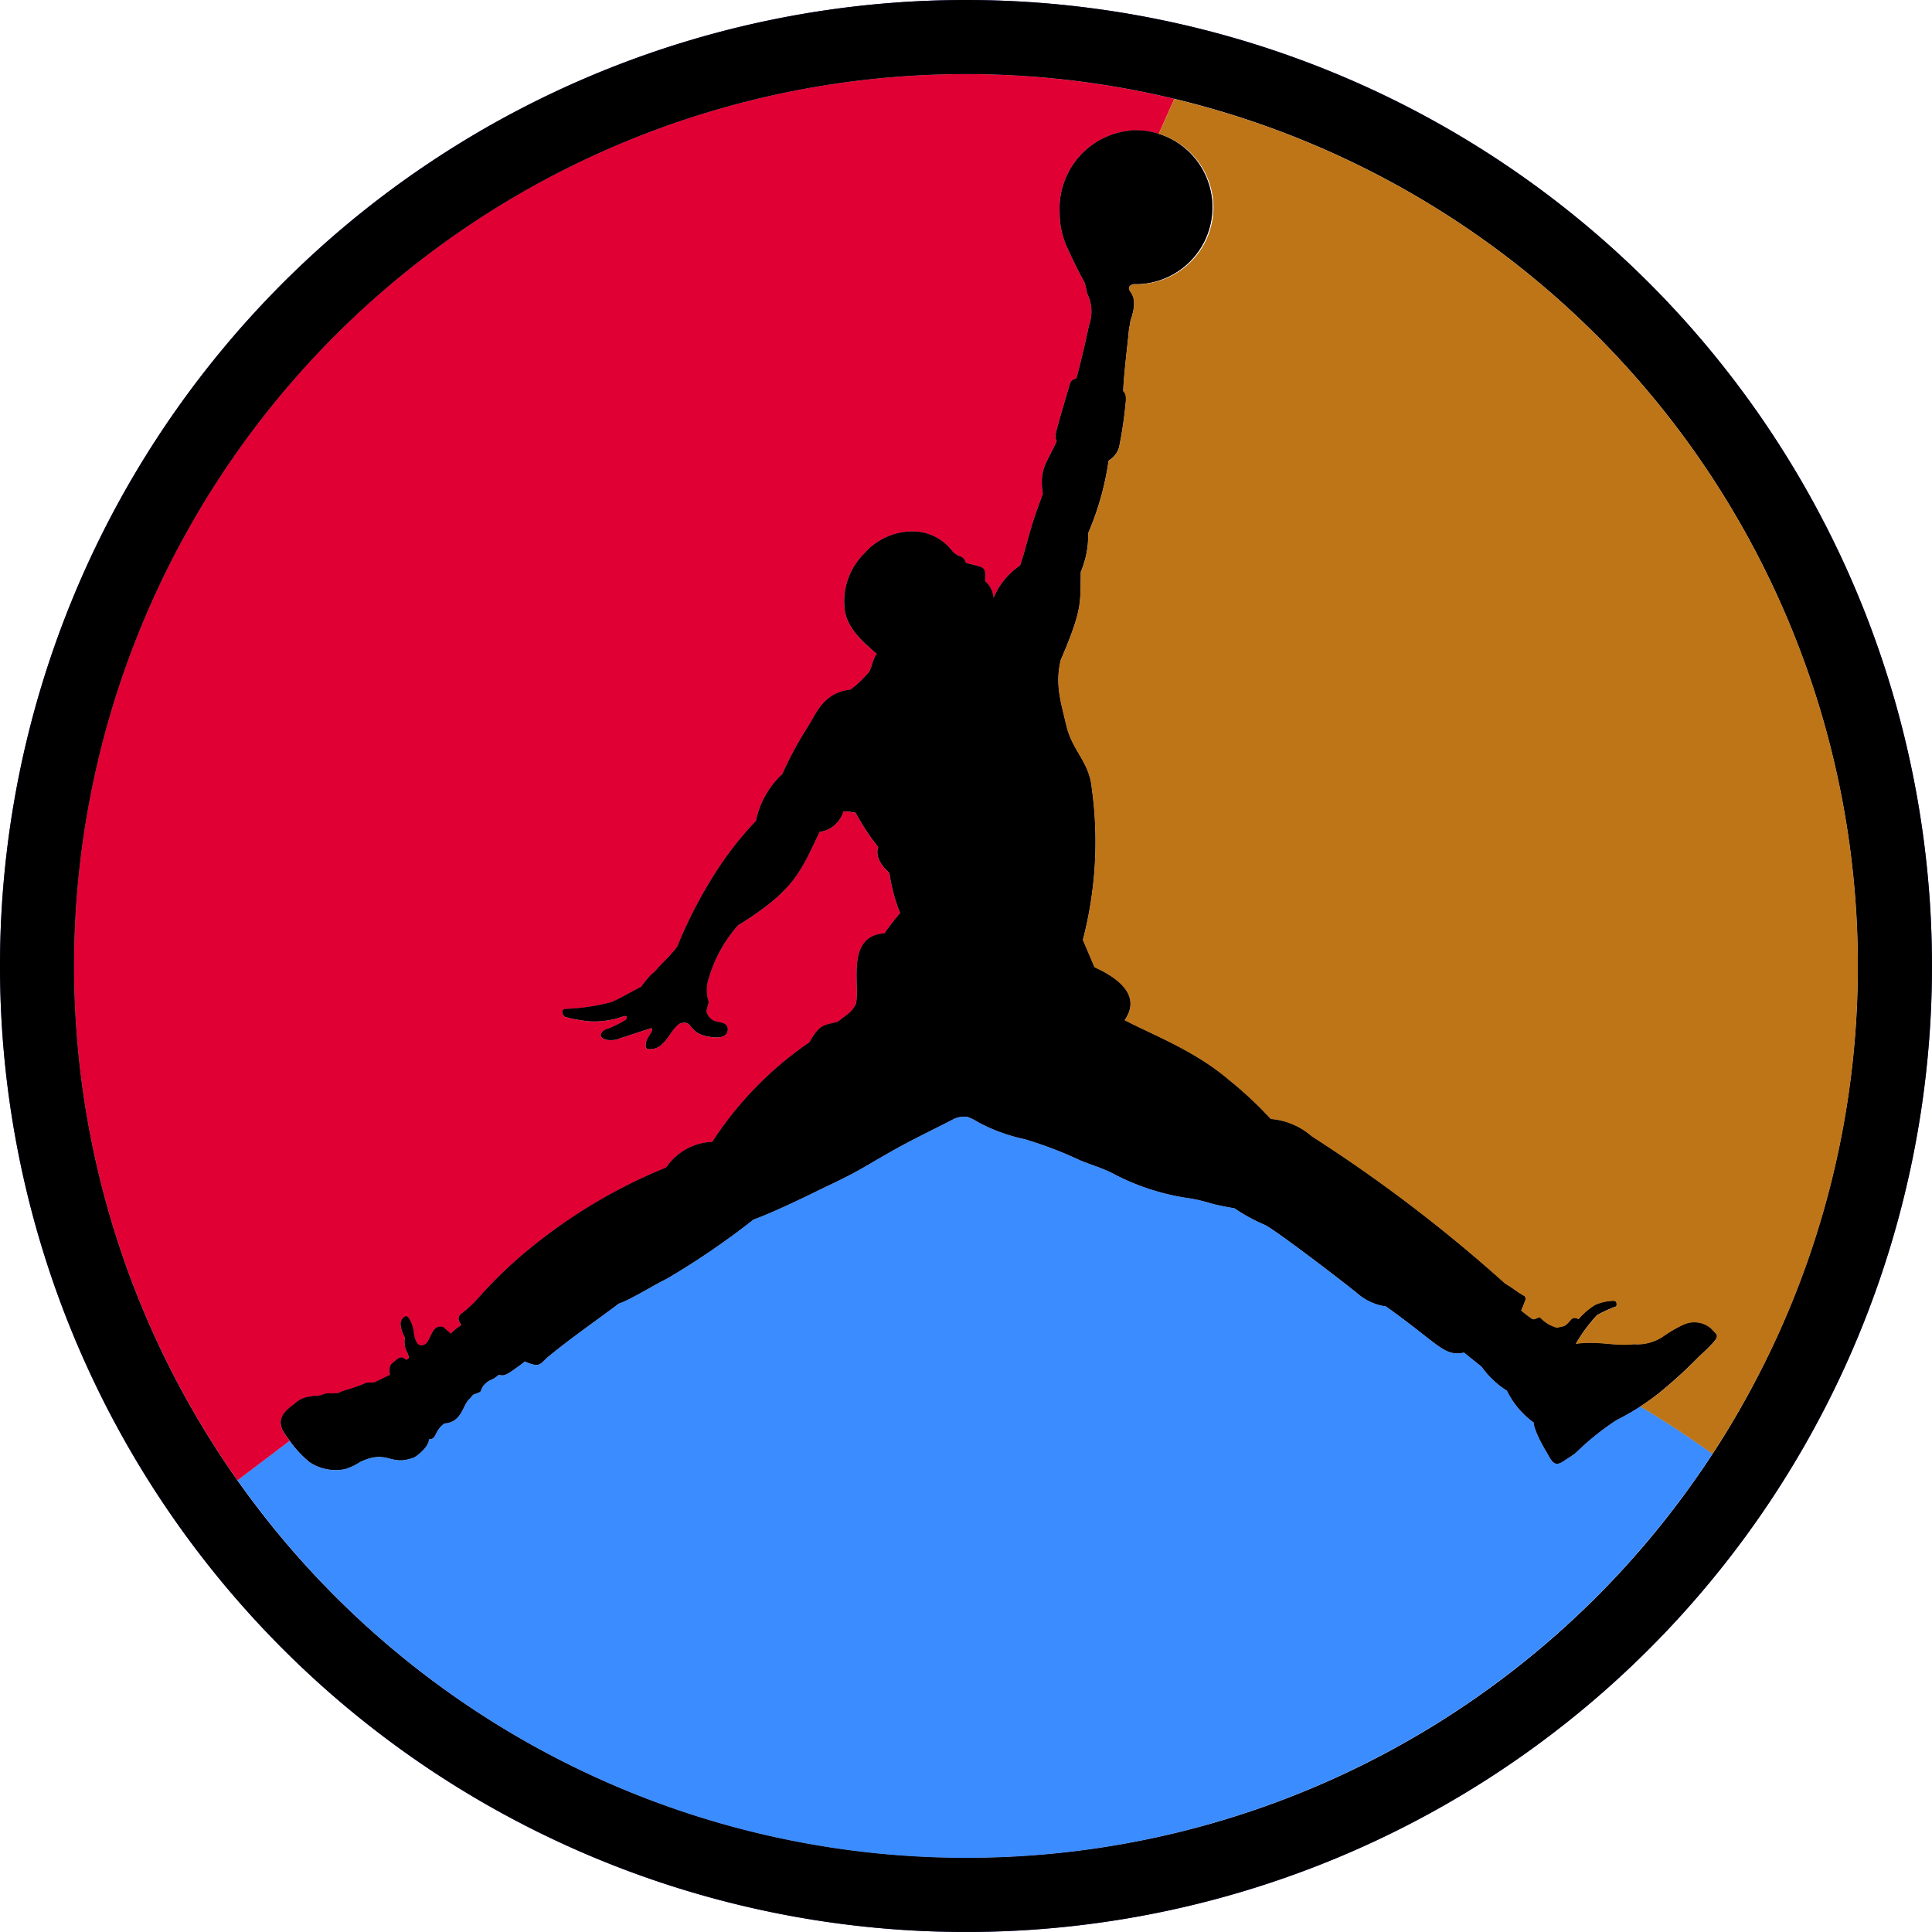 <svg id="구성_요소_54_2" data-name="구성 요소 54 – 2" xmlns="http://www.w3.org/2000/svg" width="129.383" height="129.383" viewBox="0 0 129.383 129.383">
  <path id="패스_18976" data-name="패스 18976" d="M45.047,1285.7c-.3-.7-.124-1.144.8-1.806a1.685,1.685,0,0,1,1.1-.478c.326-.123.239.07.81-.144.334-.12.334-.036,1.011-.087a2.716,2.716,0,0,1,.656-.239c.531-.169,1.051-.37,1.051-.37s.135-.138.645-.086c.433-.172.879-.441,1.1-.515-.057-.691.018-.656.335-.934.394-.341.465-.284.762-.074.124-.072.181-.094.168-.2-.051-.354-.356-.52-.261-1.3a2.214,2.214,0,0,1-.291-.939c.06-.257.127-.375.279-.458s.217.031.3.13a2.355,2.355,0,0,1,.283.716c.058.609.246,1.393.849.951.352-.359.419-1.313,1.143-1.109l.515.45a3.255,3.255,0,0,1,.718-.577s-.406-.415-.052-.734a7.719,7.719,0,0,0,1.072-.964,29.166,29.166,0,0,1,3.755-3.589,35.494,35.494,0,0,1,8.929-5.264,3.911,3.911,0,0,1,3.084-1.715,23.719,23.719,0,0,1,6.511-6.673c.7-1.258,1-1.122,1.91-1.375.715-.578.882-.578,1.2-1.181.312-1.245-.722-4.566,1.923-4.736a12.192,12.192,0,0,1,1.046-1.351,11.236,11.236,0,0,1-.717-2.671c-.017-.09-1.049-.816-.755-1.76a14.542,14.542,0,0,1-1.512-2.3,1.982,1.982,0,0,1-.339-.062c-.134-.013-.3-.01-.488-.028a1.9,1.9,0,0,1-1.59,1.373c-1.309,2.783-1.767,3.962-5.466,6.265a9.261,9.261,0,0,0-1.928,3.446,2.591,2.591,0,0,0-.028,1.706c-.2.6-.144.667-.144.667a.946.946,0,0,0,.547.593c.443.117.889.1.865.595-.064.614-.872.512-1.257.442-1.475-.231-1.014-1.194-1.956-.872-.725.471-1,1.873-2.18,1.693-.158-.1-.107-.414,0-.635.167-.343.461-.625.286-.762-.765.249-2.311.757-2.311.757-.723.2-1.519-.165-.8-.641a6.592,6.592,0,0,0,1.386-.662s.3-.406-.274-.2a5.745,5.745,0,0,1-2.227.29,11.344,11.344,0,0,1-1.559-.287c-.179-.107-.344-.538.087-.538a14.184,14.184,0,0,0,2.982-.441c.511-.2,1.488-.774,2.037-1.045a4.793,4.793,0,0,1,.919-1.036c.545-.627,1-1,1.484-1.642a30.511,30.511,0,0,1,2.527-4.9,22.517,22.517,0,0,1,2.747-3.522,5.886,5.886,0,0,1,1.766-3.136,23.38,23.38,0,0,1,1.3-2.5c.187-.321.369-.6.549-.9.457-.72.933-2.05,2.712-2.256a6.615,6.615,0,0,0,1.048-.955c.457-.4.352-1,.722-1.424-.563-.551-2.014-1.589-2.153-3.03A4.514,4.514,0,0,1,84,1226.944a4.293,4.293,0,0,1,3.42-1.461,3.323,3.323,0,0,1,2.474,1.325c.5.512.689.184.9.778,1.374.368,1.3.2,1.287,1.22a1.688,1.688,0,0,1,.564,1.133,4.9,4.9,0,0,1,1.786-2.182c.291-.863.49-1.7.749-2.561.237-.8.536-1.616.768-2.23-.248-1.733.261-2.02.933-3.541-.117-.2-.1-.27-.041-.611.259-1.006.669-2.336.913-3.2a.491.491,0,0,1,.439-.368c.307-1.1.771-3.142.846-3.56a2.7,2.7,0,0,0-.129-2.164,4.076,4.076,0,0,0-.179-.745c-.381-.668-.795-1.533-1.078-2.16a5.532,5.532,0,0,1-.574-2.488,5.239,5.239,0,0,1,4.779-5.5,5.107,5.107,0,0,1,1.854.223l1.044-2.342a59.712,59.712,0,0,0-62.737,92.51l3.491-2.642c-.282-.382-.465-.675-.465-.675" transform="translate(-26.114 -1189.888)" fill="#ffaf61"/>
  <path id="패스_18977" data-name="패스 18977" d="M174.641,1218.425a5.239,5.239,0,0,0-4.779,5.5,5.53,5.53,0,0,0,.574,2.488c.283.627.7,1.492,1.078,2.16a4.092,4.092,0,0,1,.179.745,2.7,2.7,0,0,1,.129,2.164c-.075.418-.539,2.463-.846,3.56a.491.491,0,0,0-.439.368c-.244.867-.655,2.2-.913,3.2-.054.342-.076.407.041.611-.673,1.521-1.181,1.808-.933,3.541-.232.615-.532,1.434-.769,2.23-.259.857-.458,1.7-.749,2.561a4.9,4.9,0,0,0-1.786,2.182,1.687,1.687,0,0,0-.564-1.133c.011-1.018.087-.852-1.287-1.22-.212-.595-.4-.266-.9-.778a3.322,3.322,0,0,0-2.474-1.325,4.292,4.292,0,0,0-3.42,1.461,4.515,4.515,0,0,0-1.322,3.721c.139,1.441,1.59,2.479,2.153,3.03-.37.426-.265,1.028-.722,1.424a6.616,6.616,0,0,1-1.048.955c-1.779.206-2.256,1.536-2.712,2.256-.179.3-.362.582-.549.9a23.369,23.369,0,0,0-1.3,2.5,5.886,5.886,0,0,0-1.766,3.136,22.5,22.5,0,0,0-2.747,3.522,30.494,30.494,0,0,0-2.527,4.9c-.482.643-.939,1.015-1.484,1.642a4.791,4.791,0,0,0-.919,1.036c-.548.271-1.526.848-2.037,1.045a14.209,14.209,0,0,1-2.982.441c-.431,0-.266.43-.087.537a11.359,11.359,0,0,0,1.559.287,5.747,5.747,0,0,0,2.227-.29c.574-.2.274.2.274.2a6.575,6.575,0,0,1-1.386.662c-.719.477.077.838.8.641,0,0,1.546-.509,2.311-.757.175.137-.12.419-.286.762-.1.221-.155.531,0,.635,1.184.18,1.455-1.222,2.18-1.693.942-.322.481.641,1.956.872.385.07,1.193.171,1.257-.442.024-.494-.421-.478-.865-.595a.946.946,0,0,1-.547-.593s-.052-.064.144-.667a2.591,2.591,0,0,1,.028-1.706,9.261,9.261,0,0,1,1.928-3.446c3.7-2.3,4.156-3.482,5.466-6.265a1.9,1.9,0,0,0,1.59-1.373c.187.018.354.014.488.028a1.97,1.97,0,0,0,.339.062,14.54,14.54,0,0,0,1.512,2.3c-.294.944.738,1.671.755,1.76a11.234,11.234,0,0,0,.717,2.671,12.213,12.213,0,0,0-1.046,1.351c-2.645.17-1.611,3.491-1.923,4.736-.321.6-.488.6-1.2,1.181-.909.253-1.214.117-1.91,1.376a23.715,23.715,0,0,0-6.511,6.673,3.911,3.911,0,0,0-3.084,1.715,35.494,35.494,0,0,0-8.929,5.264,29.186,29.186,0,0,0-3.755,3.589,7.715,7.715,0,0,1-1.072.964c-.354.32.052.734.052.734a3.257,3.257,0,0,0-.718.577l-.515-.45c-.724-.2-.792.75-1.143,1.109-.6.442-.792-.342-.849-.951a2.358,2.358,0,0,0-.283-.717c-.085-.1-.139-.218-.3-.13s-.219.2-.279.458a2.214,2.214,0,0,0,.291.939c-.1.785.21.951.261,1.3.013.108-.044.131-.168.2-.3-.21-.368-.266-.762.074-.317.279-.392.243-.335.934-.224.074-.67.343-1.1.515-.51-.052-.645.086-.645.086s-.52.2-1.051.37a2.712,2.712,0,0,0-.656.239c-.677.052-.677-.032-1.011.088-.572.213-.484.021-.81.144a1.685,1.685,0,0,0-1.1.477c-.924.661-1.1,1.1-.8,1.806,0,0,.183.293.465.675a7.451,7.451,0,0,0,1.328,1.432,3.14,3.14,0,0,0,2.371.468,3.875,3.875,0,0,0,1.037-.492c1.836-.838,1.942.279,3.464-.245.175.005,1.145-.743,1.114-1.262.53.032.351-.565,1.041-1.056,1.2-.085,1.2-1.246,1.7-1.661.1-.085.164-.25.294-.294.621-.22.32-.115.617-.568.445-.509.51-.278,1.022-.728.271.016.334.147,1.07-.39.185-.135.4-.274.68-.513,1.023.438.986.2,1.519-.273,0,0,.7-.582,1.621-1.274,1.191-.891,2.722-1.985,3.146-2.324.75-.233,2.376-1.261,3.215-1.661a51.928,51.928,0,0,0,5.814-3.969c1.559-.561,4.42-1.991,4.42-1.991,1-.478,1.98-.936,2.824-1.427.938-.537,1.817-1.066,2.776-1.581,1.034-.555,2.149-1.093,3.339-1.708a1.529,1.529,0,0,1,1.024-.157,4.358,4.358,0,0,1,.722.371,11.867,11.867,0,0,0,3.071,1.11,26.628,26.628,0,0,1,3.7,1.411c.661.279,1.323.458,2.084.824a15.633,15.633,0,0,0,4.924,1.674,11,11,0,0,1,1.754.385c.39.115.812.192,1.583.335a12.032,12.032,0,0,0,2.06,1.122c.657.328,4.525,3.253,6.135,4.545a3.684,3.684,0,0,0,1.943.9c3.569,2.536,3.881,3.38,5.232,3.092l1.183.953a6,6,0,0,0,1.694,1.606,5.765,5.765,0,0,0,1.813,2.147c-.091-.007.127.644.426,1.223.27.523.43.766.43.766.358.66.53.96,1.077.6.221-.149.69-.435.867-.589a17.725,17.725,0,0,1,2.732-2.193,16.121,16.121,0,0,0,2.8-1.776,31.427,31.427,0,0,0,2.62-2.377c.384-.375.682-.639.9-.879,0,0,.021-.021.029-.03.6-.624.361-.628-.034-1.074a1.727,1.727,0,0,0-1.789-.27,8.432,8.432,0,0,0-1.377.79,3.122,3.122,0,0,1-2.009.543c-1.321.154-2.292-.242-3.88-.028a10.752,10.752,0,0,1,1.408-1.91,8.494,8.494,0,0,1,1.308-.6c.02-.093.074-.365-.2-.369a3.209,3.209,0,0,0-1.221.276,4.6,4.6,0,0,0-1.106.952s-.294-.179-.473,0c-.494.548-.393.428-.972.574a2.429,2.429,0,0,1-1.146-.7c-.328.082-.328.174-.52.112a8.612,8.612,0,0,1-.735-.568,8.029,8.029,0,0,0,.3-.747c.021-.047,0-.079-.075-.22-.473-.248-.71-.494-1.3-.836a100.323,100.323,0,0,0-12.945-9.86,4.769,4.769,0,0,0-2.749-1.163,25.532,25.532,0,0,0-2.8-2.616c-2.318-1.979-5.128-3.017-6.985-4,1.322-1.9-1.065-3.107-2.02-3.544l-.779-1.833a26.066,26.066,0,0,0,.594-10.172c-.168-1.756-1.3-2.468-1.7-4.181-.4-1.672-.758-2.775-.379-4.38,1.462-3.428,1.306-3.751,1.345-5.911a6.251,6.251,0,0,0,.493-2.585,19.263,19.263,0,0,0,1.369-4.863,1.518,1.518,0,0,0,.741-1.1,28.693,28.693,0,0,0,.413-2.877c.019-.423-.022-.51-.176-.682.042-1.21.338-3.469.394-4.234a1.534,1.534,0,0,0,.08-.44c.707-1.985-.326-1.9-.035-2.359a.569.569,0,0,1,.284-.132,3.954,3.954,0,0,0,.526-.008,5.153,5.153,0,0,0-.719-10.28" transform="translate(-98.893 -1209.685)" fill="#4140b9"/>
  <path id="패스_18978" data-name="패스 18978" d="M64.691,1163.774a64.691,64.691,0,1,0,64.691,64.691,64.692,64.692,0,0,0-64.691-64.691m0,124.419a59.73,59.73,0,1,1,53.473-33.12,59.636,59.636,0,0,1-53.473,33.12" transform="translate(0 -1163.774)" fill="#4140b9"/>
  <path id="패스_18979" data-name="패스 18979" d="M191.944,1652.217a17.742,17.742,0,0,0-2.732,2.193c-.177.155-.646.44-.867.589-.547.359-.719.06-1.077-.6,0,0-.16-.243-.43-.766-.3-.579-.516-1.23-.426-1.223a5.765,5.765,0,0,1-1.813-2.147,6,6,0,0,1-1.694-1.606l-1.183-.953c-1.351.289-1.663-.556-5.233-3.092a3.684,3.684,0,0,1-1.943-.9c-1.61-1.292-5.478-4.216-6.135-4.545a12.037,12.037,0,0,1-2.06-1.122c-.772-.143-1.193-.22-1.583-.335a11,11,0,0,0-1.754-.385,15.634,15.634,0,0,1-4.924-1.674c-.762-.366-1.423-.545-2.084-.824a26.607,26.607,0,0,0-3.7-1.411,11.873,11.873,0,0,1-3.07-1.11,4.358,4.358,0,0,0-.722-.37,1.531,1.531,0,0,0-1.024.157c-1.19.616-2.306,1.153-3.339,1.709-.959.515-1.838,1.044-2.776,1.581-.844.491-1.822.95-2.824,1.428,0,0-2.861,1.43-4.42,1.99a51.914,51.914,0,0,1-5.814,3.969c-.839.4-2.466,1.428-3.215,1.661-.424.339-1.955,1.433-3.146,2.324-.925.692-1.621,1.274-1.621,1.274-.533.478-.5.711-1.519.273-.282.239-.5.378-.68.513-.737.537-.8.406-1.071.39-.512.45-.576.219-1.022.728-.3.453,0,.348-.617.568-.131.044-.19.209-.294.294-.5.415-.5,1.576-1.7,1.661-.691.491-.512,1.088-1.041,1.056.032.519-.939,1.267-1.113,1.262-1.523.524-1.629-.593-3.465.246a3.873,3.873,0,0,1-1.037.492,3.142,3.142,0,0,1-2.371-.468,7.452,7.452,0,0,1-1.328-1.432s-2.328,1.753-3.491,2.642a59.7,59.7,0,0,0,98.776-1.772c-1.536-1.1-3.181-2.193-4.834-3.174a12.7,12.7,0,0,1-1.585.907" transform="translate(-83.679 -1557.126)" fill="#3a8cff"/>
  <path id="패스_18980" data-name="패스 18980" d="M45.047,1285.7c-.3-.7-.124-1.144.8-1.806a1.685,1.685,0,0,1,1.1-.478c.326-.123.239.07.81-.144.334-.12.334-.036,1.011-.087a2.716,2.716,0,0,1,.656-.239c.531-.169,1.051-.37,1.051-.37s.135-.138.645-.086c.433-.172.879-.441,1.1-.515-.057-.691.018-.656.335-.934.394-.341.465-.284.762-.074.124-.072.181-.094.168-.2-.051-.354-.356-.52-.261-1.3a2.214,2.214,0,0,1-.291-.939c.06-.257.127-.375.279-.458s.217.031.3.13a2.355,2.355,0,0,1,.283.716c.058.609.246,1.393.849.951.352-.359.419-1.313,1.143-1.109l.515.45a3.255,3.255,0,0,1,.718-.577s-.406-.415-.052-.734a7.719,7.719,0,0,0,1.072-.964,29.166,29.166,0,0,1,3.755-3.589,35.494,35.494,0,0,1,8.929-5.264,3.911,3.911,0,0,1,3.084-1.715,23.719,23.719,0,0,1,6.511-6.673c.7-1.258,1-1.122,1.91-1.375.715-.578.882-.578,1.2-1.181.312-1.245-.722-4.566,1.923-4.736a12.192,12.192,0,0,1,1.046-1.351,11.236,11.236,0,0,1-.717-2.671c-.017-.09-1.049-.816-.755-1.76a14.542,14.542,0,0,1-1.512-2.3,1.982,1.982,0,0,1-.339-.062c-.134-.013-.3-.01-.488-.028a1.9,1.9,0,0,1-1.59,1.373c-1.309,2.783-1.767,3.962-5.466,6.265a9.261,9.261,0,0,0-1.928,3.446,2.591,2.591,0,0,0-.028,1.706c-.2.6-.144.667-.144.667a.946.946,0,0,0,.547.593c.443.117.889.1.865.595-.064.614-.872.512-1.257.442-1.475-.231-1.014-1.194-1.956-.872-.725.471-1,1.873-2.18,1.693-.158-.1-.107-.414,0-.635.167-.343.461-.625.286-.762-.765.249-2.311.757-2.311.757-.723.2-1.519-.165-.8-.641a6.592,6.592,0,0,0,1.386-.662s.3-.406-.274-.2a5.745,5.745,0,0,1-2.227.29,11.344,11.344,0,0,1-1.559-.287c-.179-.107-.344-.538.087-.538a14.184,14.184,0,0,0,2.982-.441c.511-.2,1.488-.774,2.037-1.045a4.793,4.793,0,0,1,.919-1.036c.545-.627,1-1,1.484-1.642a30.511,30.511,0,0,1,2.527-4.9,22.517,22.517,0,0,1,2.747-3.522,5.886,5.886,0,0,1,1.766-3.136,23.38,23.38,0,0,1,1.3-2.5c.187-.321.369-.6.549-.9.457-.72.933-2.05,2.712-2.256a6.615,6.615,0,0,0,1.048-.955c.457-.4.352-1,.722-1.424-.563-.551-2.014-1.589-2.153-3.03A4.514,4.514,0,0,1,84,1226.944a4.293,4.293,0,0,1,3.42-1.461,3.323,3.323,0,0,1,2.474,1.325c.5.512.689.184.9.778,1.374.368,1.3.2,1.287,1.22a1.688,1.688,0,0,1,.564,1.133,4.9,4.9,0,0,1,1.786-2.182c.291-.863.49-1.7.749-2.561.237-.8.536-1.616.768-2.23-.248-1.733.261-2.02.933-3.541-.117-.2-.1-.27-.041-.611.259-1.006.669-2.336.913-3.2a.491.491,0,0,1,.439-.368c.307-1.1.771-3.142.846-3.56a2.7,2.7,0,0,0-.129-2.164,4.076,4.076,0,0,0-.179-.745c-.381-.668-.795-1.533-1.078-2.16a5.532,5.532,0,0,1-.574-2.488,5.239,5.239,0,0,1,4.779-5.5,5.107,5.107,0,0,1,1.854.223l1.044-2.342a59.712,59.712,0,0,0-62.737,92.51l3.491-2.642c-.282-.382-.465-.675-.465-.675" transform="translate(-26.114 -1189.888)" fill="#e10033"/>
  <path id="패스_18981" data-name="패스 18981" d="M174.641,1218.425a5.239,5.239,0,0,0-4.779,5.5,5.53,5.53,0,0,0,.574,2.488c.283.627.7,1.492,1.078,2.16a4.092,4.092,0,0,1,.179.745,2.7,2.7,0,0,1,.129,2.164c-.075.418-.539,2.463-.846,3.56a.491.491,0,0,0-.439.368c-.244.867-.655,2.2-.913,3.2-.054.342-.076.407.041.611-.673,1.521-1.181,1.808-.933,3.541-.232.615-.532,1.434-.769,2.23-.259.857-.458,1.7-.749,2.561a4.9,4.9,0,0,0-1.786,2.182,1.687,1.687,0,0,0-.564-1.133c.011-1.018.087-.852-1.287-1.22-.212-.595-.4-.266-.9-.778a3.322,3.322,0,0,0-2.474-1.325,4.292,4.292,0,0,0-3.42,1.461,4.515,4.515,0,0,0-1.322,3.721c.139,1.441,1.59,2.479,2.153,3.03-.37.426-.265,1.028-.722,1.424a6.616,6.616,0,0,1-1.048.955c-1.779.206-2.256,1.536-2.712,2.256-.179.3-.362.582-.549.9a23.369,23.369,0,0,0-1.3,2.5,5.886,5.886,0,0,0-1.766,3.136,22.5,22.5,0,0,0-2.747,3.522,30.494,30.494,0,0,0-2.527,4.9c-.482.643-.939,1.015-1.484,1.642a4.791,4.791,0,0,0-.919,1.036c-.548.271-1.526.848-2.037,1.045a14.209,14.209,0,0,1-2.982.441c-.431,0-.266.43-.087.537a11.359,11.359,0,0,0,1.559.287,5.747,5.747,0,0,0,2.227-.29c.574-.2.274.2.274.2a6.575,6.575,0,0,1-1.386.662c-.719.477.077.838.8.641,0,0,1.546-.509,2.311-.757.175.137-.12.419-.286.762-.1.221-.155.531,0,.635,1.184.18,1.455-1.222,2.18-1.693.942-.322.481.641,1.956.872.385.07,1.193.171,1.257-.442.024-.494-.421-.478-.865-.595a.946.946,0,0,1-.547-.593s-.052-.064.144-.667a2.591,2.591,0,0,1,.028-1.706,9.261,9.261,0,0,1,1.928-3.446c3.7-2.3,4.156-3.482,5.466-6.265a1.9,1.9,0,0,0,1.59-1.373c.187.018.354.014.488.028a1.97,1.97,0,0,0,.339.062,14.54,14.54,0,0,0,1.512,2.3c-.294.944.738,1.671.755,1.76a11.234,11.234,0,0,0,.717,2.671,12.213,12.213,0,0,0-1.046,1.351c-2.645.17-1.611,3.491-1.923,4.736-.321.6-.488.6-1.2,1.181-.909.253-1.214.117-1.91,1.376a23.715,23.715,0,0,0-6.511,6.673,3.911,3.911,0,0,0-3.084,1.715,35.494,35.494,0,0,0-8.929,5.264,29.186,29.186,0,0,0-3.755,3.589,7.715,7.715,0,0,1-1.072.964c-.354.32.052.734.052.734a3.257,3.257,0,0,0-.718.577l-.515-.45c-.724-.2-.792.75-1.143,1.109-.6.442-.792-.342-.849-.951a2.358,2.358,0,0,0-.283-.717c-.085-.1-.139-.218-.3-.13s-.219.2-.279.458a2.214,2.214,0,0,0,.291.939c-.1.785.21.951.261,1.3.013.108-.044.131-.168.2-.3-.21-.368-.266-.762.074-.317.279-.392.243-.335.934-.224.074-.67.343-1.1.515-.51-.052-.645.086-.645.086s-.52.2-1.051.37a2.712,2.712,0,0,0-.656.239c-.677.052-.677-.032-1.011.088-.572.213-.484.021-.81.144a1.685,1.685,0,0,0-1.1.477c-.924.661-1.1,1.1-.8,1.806,0,0,.183.293.465.675a7.451,7.451,0,0,0,1.328,1.432,3.14,3.14,0,0,0,2.371.468,3.875,3.875,0,0,0,1.037-.492c1.836-.838,1.942.279,3.464-.245.175.005,1.145-.743,1.114-1.262.53.032.351-.565,1.041-1.056,1.2-.085,1.2-1.246,1.7-1.661.1-.085.164-.25.294-.294.621-.22.32-.115.617-.568.445-.509.51-.278,1.022-.728.271.016.334.147,1.07-.39.185-.135.4-.274.68-.513,1.023.438.986.2,1.519-.273,0,0,.7-.582,1.621-1.274,1.191-.891,2.722-1.985,3.146-2.324.75-.233,2.376-1.261,3.215-1.661a51.928,51.928,0,0,0,5.814-3.969c1.559-.561,4.42-1.991,4.42-1.991,1-.478,1.98-.936,2.824-1.427.938-.537,1.817-1.066,2.776-1.581,1.034-.555,2.149-1.093,3.339-1.708a1.529,1.529,0,0,1,1.024-.157,4.358,4.358,0,0,1,.722.371,11.867,11.867,0,0,0,3.071,1.11,26.628,26.628,0,0,1,3.7,1.411c.661.279,1.323.458,2.084.824a15.633,15.633,0,0,0,4.924,1.674,11,11,0,0,1,1.754.385c.39.115.812.192,1.583.335a12.032,12.032,0,0,0,2.06,1.122c.657.328,4.525,3.253,6.135,4.545a3.684,3.684,0,0,0,1.943.9c3.569,2.536,3.881,3.38,5.232,3.092l1.183.953a6,6,0,0,0,1.694,1.606,5.765,5.765,0,0,0,1.813,2.147c-.091-.007.127.644.426,1.223.27.523.43.766.43.766.358.66.53.96,1.077.6.221-.149.69-.435.867-.589a17.725,17.725,0,0,1,2.732-2.193,16.121,16.121,0,0,0,2.8-1.776,31.427,31.427,0,0,0,2.62-2.377c.384-.375.682-.639.9-.879,0,0,.021-.021.029-.03.6-.624.361-.628-.034-1.074a1.727,1.727,0,0,0-1.789-.27,8.432,8.432,0,0,0-1.377.79,3.122,3.122,0,0,1-2.009.543c-1.321.154-2.292-.242-3.88-.028a10.752,10.752,0,0,1,1.408-1.91,8.494,8.494,0,0,1,1.308-.6c.02-.093.074-.365-.2-.369a3.209,3.209,0,0,0-1.221.276,4.6,4.6,0,0,0-1.106.952s-.294-.179-.473,0c-.494.548-.393.428-.972.574a2.429,2.429,0,0,1-1.146-.7c-.328.082-.328.174-.52.112a8.612,8.612,0,0,1-.735-.568,8.029,8.029,0,0,0,.3-.747c.021-.047,0-.079-.075-.22-.473-.248-.71-.494-1.3-.836a100.323,100.323,0,0,0-12.945-9.86,4.769,4.769,0,0,0-2.749-1.163,25.532,25.532,0,0,0-2.8-2.616c-2.318-1.979-5.128-3.017-6.985-4,1.322-1.9-1.065-3.107-2.02-3.544l-.779-1.833a26.066,26.066,0,0,0,.594-10.172c-.168-1.756-1.3-2.468-1.7-4.181-.4-1.672-.758-2.775-.379-4.38,1.462-3.428,1.306-3.751,1.345-5.911a6.251,6.251,0,0,0,.493-2.585,19.263,19.263,0,0,0,1.369-4.863,1.518,1.518,0,0,0,.741-1.1,28.693,28.693,0,0,0,.413-2.877c.019-.423-.022-.51-.176-.682.042-1.21.338-3.469.394-4.234a1.534,1.534,0,0,0,.08-.44c.707-1.985-.326-1.9-.035-2.359a.569.569,0,0,1,.284-.132,3.954,3.954,0,0,0,.526-.008,5.153,5.153,0,0,0-.719-10.28" transform="translate(-98.893 -1209.685)"/>
  <path id="패스_18982" data-name="패스 18982" d="M64.691,1163.774a64.691,64.691,0,1,0,64.691,64.691,64.692,64.692,0,0,0-64.691-64.691m0,124.419a59.73,59.73,0,1,1,53.473-33.12,59.636,59.636,0,0,1-53.473,33.12" transform="translate(0 -1163.774)"/>
  <path id="패스_18983" data-name="패스 18983" d="M490.977,1289.9a59.723,59.723,0,0,0-39.518-84.679l-1.044,2.342a5.144,5.144,0,0,1-1.135,10.057,3.953,3.953,0,0,1-.526.008.569.569,0,0,0-.284.132c-.291.458.742.374.035,2.359a1.535,1.535,0,0,1-.08.44c-.055.765-.352,3.024-.394,4.234.154.172.195.26.176.682a28.639,28.639,0,0,1-.413,2.877,1.517,1.517,0,0,1-.741,1.1,19.262,19.262,0,0,1-1.369,4.863,6.253,6.253,0,0,1-.493,2.585c-.04,2.16.116,2.483-1.346,5.911-.378,1.6-.019,2.708.379,4.38.406,1.713,1.535,2.425,1.7,4.181a26.066,26.066,0,0,1-.594,10.172l.779,1.833c.954.437,3.342,1.642,2.019,3.544,1.857.978,4.667,2.017,6.985,4a25.533,25.533,0,0,1,2.8,2.616,4.767,4.767,0,0,1,2.749,1.163,100.358,100.358,0,0,1,12.945,9.86c.59.342.827.588,1.3.836.075.142.1.174.075.22-.157.409-.148.421-.3.747a8.662,8.662,0,0,0,.735.568c.191.062.191-.03.52-.112a2.428,2.428,0,0,0,1.146.7c.578-.146.478-.026.972-.574.179-.179.473,0,.473,0a4.6,4.6,0,0,1,1.106-.952,3.209,3.209,0,0,1,1.221-.276c.273,0,.219.276.2.369a8.507,8.507,0,0,0-1.308.6,10.756,10.756,0,0,0-1.408,1.91c1.588-.214,2.559.181,3.88.028a3.122,3.122,0,0,0,2.009-.543,8.429,8.429,0,0,1,1.376-.79,1.728,1.728,0,0,1,1.789.27c.395.446.633.45.034,1.074l-.03.03c-.215.24-.513.5-.9.879a31.436,31.436,0,0,1-2.62,2.377c-.4.308-.814.6-1.219.869,1.653.981,3.3,2.072,4.834,3.174a59.712,59.712,0,0,0,3.479-6.059" transform="translate(-372.813 -1198.597)" fill="#bd7517"/>
</svg>
